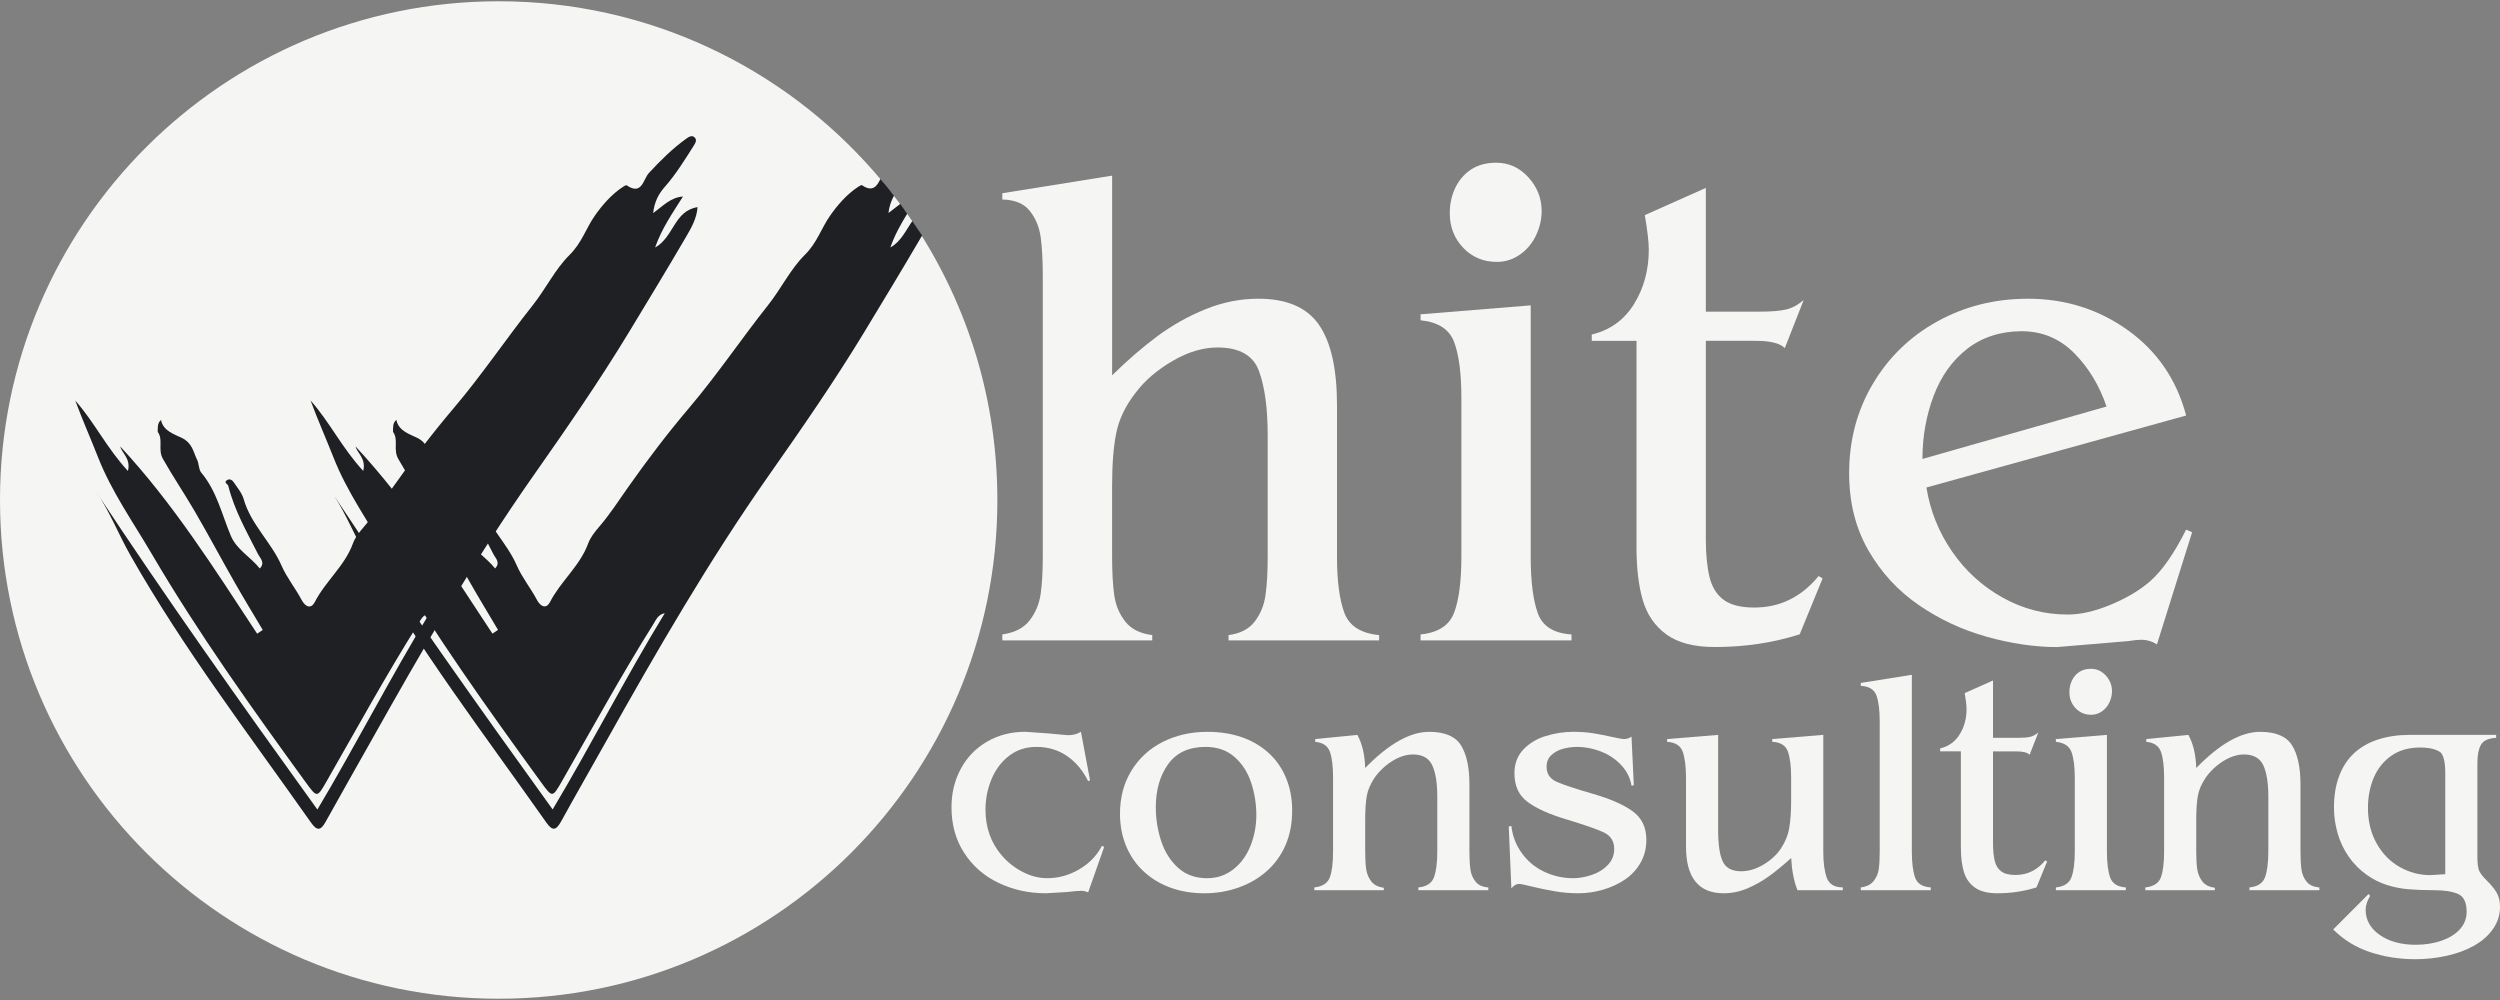 <svg width="120" height="48" viewBox="0 0 120 48" fill="none" xmlns="http://www.w3.org/2000/svg">
<rect x="0" y="0" width="120" height="48" fill="#808080" stroke="none"/>
<g clip-path="url(#clip0_778_1986)">
<path d="M47.874 23.999C47.874 37.221 37.158 47.939 23.937 47.939C10.717 47.939 0 37.221 0 23.999C0 10.776 10.716 0.061 23.937 0.061C31.135 0.061 37.593 3.238 41.98 8.27C42.203 8.524 42.421 8.785 42.632 9.05C42.736 9.178 42.838 9.309 42.935 9.439C43.056 9.591 43.172 9.747 43.283 9.904C43.369 10.017 43.452 10.131 43.532 10.248C43.694 10.475 43.85 10.707 44.002 10.942C46.451 14.696 47.873 19.18 47.873 23.999H47.874Z" fill="#F5F5F3"/>
<path d="M53.382 8.431V18.016C54.114 17.295 54.839 16.669 55.555 16.137C56.271 15.607 57.043 15.174 57.871 14.84C58.7 14.505 59.543 14.338 60.403 14.338C61.761 14.338 62.73 14.755 63.308 15.588C63.887 16.422 64.176 17.709 64.176 19.45V26.727C64.176 27.884 64.293 28.779 64.527 29.41C64.76 30.042 65.317 30.4 66.198 30.485V30.74H58.97V30.485C59.533 30.411 59.952 30.193 60.228 29.832C60.504 29.471 60.676 29.049 60.745 28.566C60.814 28.083 60.849 27.459 60.849 26.695V20.899C60.849 19.604 60.711 18.577 60.434 17.817C60.158 17.058 59.495 16.679 58.444 16.679C57.744 16.679 57.025 16.893 56.287 17.324C55.549 17.754 54.963 18.255 54.528 18.828C54.029 19.465 53.713 20.116 53.581 20.779C53.447 21.442 53.381 22.284 53.381 23.303V26.695C53.381 27.47 53.416 28.096 53.485 28.574C53.554 29.052 53.729 29.471 54.011 29.832C54.292 30.193 54.724 30.41 55.308 30.485V30.739H48.111V30.453C48.706 30.368 49.144 30.142 49.425 29.776C49.706 29.41 49.881 28.99 49.95 28.518C50.019 28.046 50.054 27.438 50.054 26.695V13.287C50.054 12.491 50.019 11.852 49.95 11.368C49.881 10.886 49.706 10.469 49.425 10.118C49.144 9.768 48.706 9.588 48.111 9.577V9.275L53.381 8.431H53.382Z" fill="#F5F5F3"/>
<path d="M73.474 14.657V26.727C73.474 27.884 73.585 28.781 73.808 29.418C74.031 30.055 74.573 30.4 75.432 30.453V30.74H68.188V30.453C69.037 30.368 69.575 30.015 69.804 29.394C70.032 28.773 70.146 27.884 70.146 26.727V19.099C70.146 17.943 70.032 17.053 69.804 16.432C69.576 15.811 69.037 15.459 68.188 15.373V15.087L73.474 14.657ZM69.589 10.23C69.589 9.784 69.679 9.376 69.86 9.004C70.04 8.633 70.295 8.341 70.624 8.128C70.953 7.916 71.351 7.81 71.818 7.81C72.423 7.81 72.938 8.044 73.362 8.511C73.787 8.978 73.999 9.52 73.999 10.135C73.999 10.528 73.909 10.915 73.729 11.297C73.548 11.679 73.291 11.987 72.957 12.22C72.622 12.454 72.253 12.571 71.85 12.571C71.203 12.571 70.664 12.346 70.234 11.894C69.804 11.443 69.589 10.889 69.589 10.23V10.23Z" fill="#F5F5F3"/>
<path d="M78.553 16.361H76.404V16.058C77.285 15.846 77.961 15.357 78.434 14.593C78.906 13.829 79.142 12.958 79.142 11.981C79.142 11.621 79.078 11.069 78.951 10.325L81.88 9.02V14.959H84.492C85.001 14.959 85.404 14.927 85.702 14.863C85.999 14.8 86.291 14.646 86.577 14.401L85.67 16.71C85.447 16.477 84.98 16.36 84.269 16.36H81.88V25.87C81.88 26.602 81.939 27.209 82.055 27.691C82.172 28.174 82.398 28.54 82.732 28.789C83.067 29.038 83.557 29.162 84.205 29.162C85.436 29.162 86.466 28.658 87.294 27.65L87.485 27.763L86.386 30.447C85.112 30.854 83.754 31.057 82.31 31.057C81.313 31.057 80.538 30.855 79.986 30.452C79.434 30.049 79.057 29.502 78.855 28.812C78.654 28.122 78.553 27.283 78.553 26.296V16.36L78.553 16.361Z" fill="#F5F5F3"/>
<path d="M92.468 23.399C92.648 24.514 93.057 25.535 93.694 26.464C94.331 27.393 95.137 28.131 96.114 28.678C97.09 29.225 98.136 29.498 99.25 29.498C99.876 29.498 100.569 29.338 101.328 29.02C102.087 28.702 102.71 28.33 103.199 27.905C103.782 27.396 104.361 26.568 104.934 25.421L105.221 25.549L103.533 30.931C103.299 30.782 103.05 30.708 102.785 30.708C102.625 30.708 102.419 30.73 102.164 30.772L98.741 31.059C97.669 31.059 96.544 30.894 95.366 30.565C94.188 30.236 93.1 29.729 92.102 29.044C91.105 28.36 90.298 27.484 89.682 26.417C89.067 25.35 88.759 24.116 88.759 22.715C88.759 21.133 89.138 19.703 89.897 18.424C90.656 17.145 91.691 16.144 93.002 15.422C94.312 14.7 95.759 14.339 97.34 14.339C99.134 14.339 100.734 14.844 102.141 15.852C103.547 16.861 104.478 18.225 104.935 19.944L92.469 23.4L92.468 23.399ZM101.113 19.514C100.773 18.506 100.256 17.651 99.561 16.95C98.865 16.25 98.025 15.899 97.037 15.899C96.05 15.899 95.148 16.181 94.426 16.743C93.704 17.306 93.166 18.062 92.81 19.012C92.455 19.962 92.277 20.968 92.277 22.029L101.113 19.514V19.514Z" fill="#F5F5F3"/>
<path d="M52.232 42.833C52.109 42.783 52.003 42.759 51.915 42.759L51.642 42.773L51.206 42.818L50.203 42.877C49.386 42.877 48.631 42.712 47.938 42.382C47.244 42.052 46.693 41.574 46.285 40.946C45.877 40.319 45.672 39.587 45.672 38.751C45.672 38.072 45.821 37.456 46.119 36.902C46.416 36.349 46.836 35.915 47.377 35.6C47.918 35.285 48.528 35.127 49.207 35.127L50.284 35.201L51.251 35.29C51.502 35.29 51.713 35.236 51.885 35.127L52.321 37.452L52.232 37.496C51.977 36.98 51.637 36.577 51.214 36.286C50.791 35.996 50.304 35.851 49.753 35.851C49.246 35.851 48.807 35.993 48.436 36.279C48.065 36.564 47.783 36.939 47.591 37.404C47.399 37.869 47.303 38.355 47.303 38.862C47.303 39.718 47.561 40.448 48.078 41.053C48.353 41.378 48.686 41.643 49.078 41.847C49.469 42.051 49.866 42.153 50.269 42.153C50.806 42.153 51.316 42.012 51.8 41.729C52.285 41.446 52.65 41.068 52.896 40.596L52.999 40.655L52.232 42.832L52.232 42.833Z" fill="#F5F5F3"/>
<path d="M53.76 39.054C53.76 38.272 53.944 37.582 54.313 36.984C54.682 36.386 55.185 35.927 55.822 35.608C56.459 35.288 57.171 35.128 57.958 35.128C58.549 35.128 59.087 35.211 59.574 35.375C60.061 35.54 60.489 35.785 60.858 36.109C61.227 36.434 61.514 36.835 61.717 37.312C61.922 37.789 62.024 38.321 62.024 38.906C62.024 39.521 61.919 40.071 61.71 40.555C61.501 41.04 61.204 41.454 60.821 41.799C60.437 42.143 59.986 42.409 59.467 42.596C58.948 42.783 58.396 42.877 57.81 42.877C57.225 42.877 56.697 42.791 56.213 42.618C55.728 42.446 55.3 42.193 54.929 41.858C54.557 41.524 54.27 41.117 54.065 40.637C53.861 40.157 53.759 39.63 53.759 39.054H53.76ZM55.479 38.752C55.479 39.303 55.564 39.839 55.733 40.36C55.903 40.882 56.172 41.311 56.541 41.648C56.91 41.985 57.378 42.154 57.943 42.154C58.415 42.154 58.832 42.014 59.194 41.733C59.556 41.453 59.831 41.078 60.02 40.608C60.209 40.138 60.304 39.642 60.304 39.12C60.304 38.599 60.221 38.065 60.053 37.563C59.886 37.061 59.619 36.651 59.253 36.331C58.887 36.011 58.425 35.851 57.869 35.851C57.068 35.851 56.468 36.127 56.072 36.678C55.676 37.229 55.478 37.92 55.478 38.752H55.479Z" fill="#F5F5F3"/>
<path d="M63.987 37.32C63.987 36.784 63.937 36.373 63.836 36.088C63.735 35.802 63.5 35.642 63.131 35.608V35.475L65.153 35.276C65.384 35.694 65.51 36.223 65.529 36.863C66.656 35.707 67.679 35.128 68.599 35.128C69.347 35.128 69.856 35.344 70.126 35.774C70.397 36.205 70.532 36.831 70.532 37.652V40.855C70.532 41.22 70.548 41.514 70.58 41.737C70.612 41.961 70.695 42.156 70.828 42.321C70.96 42.485 71.164 42.577 71.44 42.597V42.73H68.082V42.597C68.476 42.558 68.726 42.395 68.832 42.106C68.937 41.819 68.99 41.402 68.99 40.856V38.243C68.99 37.579 68.909 37.075 68.746 36.73C68.584 36.386 68.274 36.214 67.817 36.214C67.595 36.214 67.37 36.264 67.141 36.365C66.913 36.466 66.696 36.602 66.492 36.775C66.288 36.947 66.12 37.129 65.987 37.321C65.785 37.621 65.658 37.914 65.606 38.199C65.555 38.484 65.529 38.875 65.529 39.372V40.855C65.529 41.209 65.545 41.497 65.577 41.719C65.609 41.94 65.69 42.136 65.82 42.306C65.951 42.475 66.151 42.577 66.422 42.612V42.73H63.087V42.597C63.485 42.553 63.735 42.388 63.836 42.103C63.937 41.818 63.987 41.407 63.987 40.87V37.321V37.32Z" fill="#F5F5F3"/>
<path d="M78.425 37.696L78.313 37.711C78.249 37.337 78.084 37.007 77.816 36.722C77.548 36.436 77.223 36.22 76.842 36.072C76.462 35.925 76.082 35.851 75.703 35.851C75.477 35.851 75.254 35.88 75.032 35.939C74.811 35.998 74.623 36.099 74.468 36.242C74.313 36.385 74.236 36.571 74.236 36.803C74.236 37.142 74.397 37.383 74.719 37.526C75.041 37.669 75.623 37.861 76.464 38.105C77.305 38.349 77.943 38.629 78.375 38.946C78.808 39.264 79.025 39.717 79.025 40.308C79.025 40.721 78.931 41.09 78.744 41.415C78.558 41.74 78.308 42.008 77.995 42.22C77.683 42.431 77.331 42.593 76.94 42.707C76.549 42.82 76.157 42.877 75.763 42.877C75.37 42.877 75.001 42.844 74.627 42.781C74.253 42.717 73.89 42.642 73.538 42.556C73.187 42.469 72.981 42.426 72.922 42.426C72.789 42.426 72.664 42.498 72.546 42.641L72.42 39.674L72.546 39.644C72.599 40.127 72.767 40.562 73.047 40.95C73.326 41.339 73.685 41.637 74.122 41.843C74.559 42.05 75.024 42.154 75.515 42.154C75.8 42.154 76.098 42.101 76.41 41.995C76.722 41.889 76.978 41.729 77.18 41.515C77.381 41.301 77.482 41.047 77.482 40.752C77.482 40.373 77.31 40.105 76.966 39.947C76.623 39.79 76.033 39.586 75.198 39.334C74.363 39.084 73.737 38.802 73.319 38.489C72.902 38.177 72.693 37.721 72.693 37.12C72.693 36.658 72.836 36.276 73.121 35.977C73.406 35.676 73.766 35.46 74.201 35.327C74.636 35.194 75.075 35.127 75.517 35.127C75.871 35.127 76.191 35.151 76.476 35.197C76.761 35.244 77.059 35.302 77.368 35.371C77.678 35.44 77.872 35.474 77.951 35.474C78.089 35.474 78.209 35.435 78.312 35.356L78.423 37.696L78.425 37.696Z" fill="#F5F5F3"/>
<path d="M86.28 42.729C86.112 42.321 86.01 41.807 85.976 41.187C85.587 41.536 85.233 41.827 84.913 42.058C84.593 42.289 84.249 42.483 83.88 42.641C83.511 42.798 83.13 42.877 82.736 42.877C81.531 42.877 80.928 42.127 80.928 40.626V37.334C80.928 36.803 80.877 36.389 80.773 36.091C80.67 35.793 80.419 35.632 80.021 35.607V35.475L82.471 35.275V39.828C82.471 40.542 82.546 41.053 82.696 41.36C82.845 41.667 83.138 41.821 83.575 41.821C83.928 41.821 84.284 41.715 84.643 41.503C85.001 41.292 85.283 41.031 85.489 40.721C85.695 40.411 85.828 40.078 85.887 39.721C85.946 39.364 85.975 38.935 85.975 38.433V37.334C85.975 36.793 85.924 36.374 85.82 36.079C85.717 35.784 85.466 35.626 85.068 35.606V35.474L87.518 35.274V40.898C87.518 41.405 87.573 41.814 87.684 42.127C87.794 42.439 88.052 42.595 88.455 42.595V42.728H86.28V42.729Z" fill="#F5F5F3"/>
<path d="M91.768 32.39V40.869C91.768 41.406 91.82 41.822 91.923 42.117C92.027 42.412 92.278 42.572 92.676 42.596V42.729H89.318V42.596C89.594 42.562 89.799 42.46 89.934 42.29C90.07 42.12 90.152 41.928 90.181 41.714C90.211 41.5 90.226 41.218 90.226 40.869V34.641C90.226 34.085 90.173 33.664 90.067 33.378C89.962 33.093 89.712 32.941 89.318 32.921V32.781L91.768 32.39L91.768 32.39Z" fill="#F5F5F3"/>
<path d="M94.122 36.065H93.126V35.925C93.534 35.827 93.848 35.6 94.067 35.246C94.286 34.892 94.395 34.488 94.395 34.036C94.395 33.869 94.365 33.613 94.306 33.268L95.665 32.663V35.416H96.874C97.111 35.416 97.297 35.401 97.436 35.372C97.573 35.342 97.709 35.271 97.841 35.158L97.421 36.228C97.317 36.12 97.101 36.066 96.771 36.066H95.665V40.473C95.665 40.812 95.692 41.094 95.746 41.317C95.8 41.541 95.904 41.71 96.059 41.826C96.214 41.942 96.442 41.999 96.742 41.999C97.312 41.999 97.79 41.765 98.173 41.298L98.262 41.35L97.752 42.594C97.162 42.783 96.533 42.877 95.864 42.877C95.401 42.877 95.042 42.783 94.786 42.597C94.53 42.41 94.355 42.156 94.262 41.837C94.168 41.517 94.122 41.128 94.122 40.67V36.065Z" fill="#F5F5F3"/>
<path d="M101.132 35.276V40.87C101.132 41.406 101.184 41.822 101.287 42.117C101.391 42.412 101.642 42.572 102.04 42.596V42.729H98.682V42.596C99.076 42.557 99.325 42.393 99.431 42.105C99.537 41.817 99.59 41.405 99.59 40.869V37.334C99.59 36.798 99.537 36.386 99.431 36.098C99.325 35.81 99.076 35.647 98.682 35.607V35.475L101.132 35.275L101.132 35.276ZM99.332 33.224C99.332 33.017 99.373 32.828 99.457 32.656C99.541 32.484 99.659 32.348 99.811 32.25C99.964 32.152 100.148 32.102 100.365 32.102C100.645 32.102 100.883 32.211 101.081 32.427C101.277 32.644 101.376 32.895 101.376 33.18C101.376 33.362 101.334 33.541 101.25 33.718C101.166 33.895 101.047 34.038 100.892 34.147C100.737 34.255 100.566 34.309 100.379 34.309C100.079 34.309 99.829 34.204 99.63 33.995C99.431 33.786 99.331 33.529 99.331 33.224L99.332 33.224Z" fill="#F5F5F3"/>
<path d="M103.877 37.32C103.877 36.784 103.827 36.373 103.726 36.088C103.625 35.802 103.39 35.642 103.021 35.608V35.475L105.043 35.276C105.274 35.694 105.4 36.223 105.42 36.863C106.546 35.707 107.569 35.128 108.489 35.128C109.237 35.128 109.746 35.344 110.017 35.774C110.287 36.205 110.423 36.831 110.423 37.652V40.855C110.423 41.22 110.438 41.514 110.471 41.737C110.502 41.961 110.585 42.156 110.718 42.321C110.85 42.485 111.054 42.577 111.33 42.597V42.73H107.973V42.597C108.366 42.558 108.616 42.395 108.722 42.106C108.827 41.819 108.88 41.402 108.88 40.856V38.243C108.88 37.579 108.799 37.075 108.637 36.73C108.474 36.386 108.164 36.214 107.707 36.214C107.486 36.214 107.26 36.264 107.032 36.365C106.803 36.466 106.586 36.602 106.382 36.775C106.178 36.947 106.01 37.129 105.877 37.321C105.675 37.621 105.548 37.914 105.497 38.199C105.445 38.484 105.419 38.875 105.419 39.372V40.855C105.419 41.209 105.435 41.497 105.467 41.719C105.499 41.94 105.58 42.136 105.711 42.306C105.841 42.475 106.041 42.577 106.312 42.612V42.73H102.977V42.597C103.376 42.553 103.625 42.388 103.726 42.103C103.827 41.818 103.877 41.407 103.877 40.87V37.321V37.32Z" fill="#F5F5F3"/>
<path d="M119.815 35.276V35.416C119.445 35.435 119.202 35.546 119.087 35.748C118.973 35.95 118.915 36.237 118.915 36.611V41.113C118.915 41.404 118.937 41.615 118.981 41.748C119.025 41.881 119.145 42.046 119.341 42.242C119.56 42.454 119.725 42.653 119.835 42.84C119.946 43.027 120 43.258 120 43.534C120 43.918 119.889 44.269 119.665 44.589C119.441 44.909 119.14 45.176 118.761 45.389C118.383 45.603 117.944 45.766 117.446 45.877C116.947 45.987 116.444 46.042 115.938 46.042C115.171 46.042 114.446 45.929 113.763 45.702C113.08 45.474 112.49 45.112 111.994 44.613L113.691 42.913L113.765 43.001C113.622 43.246 113.551 43.467 113.551 43.663C113.551 44.159 113.777 44.564 114.229 44.878C114.681 45.192 115.255 45.349 115.953 45.349C116.41 45.349 116.828 45.282 117.209 45.147C117.59 45.012 117.883 44.825 118.09 44.587C118.296 44.349 118.399 44.076 118.399 43.767C118.399 43.32 118.263 43.035 117.99 42.913C117.717 42.79 117.325 42.729 116.814 42.729C116.372 42.729 115.972 42.714 115.613 42.684C115.254 42.655 114.905 42.586 114.566 42.478C114.227 42.37 113.905 42.207 113.601 41.991C113.257 41.745 112.967 41.451 112.731 41.109C112.495 40.767 112.319 40.394 112.204 39.991C112.089 39.587 112.031 39.174 112.031 38.751C112.031 38.185 112.115 37.682 112.282 37.242C112.449 36.801 112.688 36.438 113 36.15C113.312 35.861 113.694 35.644 114.147 35.496C114.599 35.349 115.1 35.275 115.651 35.275H119.816L119.815 35.276ZM117.373 37.106C117.373 36.614 117.302 36.287 117.159 36.124C116.948 35.962 116.616 35.881 116.165 35.881C115.62 35.881 115.16 36.013 114.784 36.275C114.409 36.539 114.128 36.889 113.941 37.327C113.755 37.765 113.662 38.25 113.662 38.781C113.662 39.425 113.802 39.995 114.081 40.489C114.361 40.984 114.73 41.36 115.19 41.618C115.649 41.877 116.138 42.006 116.658 42.006L117.373 41.962V37.106Z" fill="#F5F5F3"/>
<path d="M19.03 19.768L19.023 19.775C19.021 19.77 19.019 19.763 19.019 19.756L19.03 19.768Z" fill="#612848"/>
<path d="M7.57 20.736C7.575 20.526 7.545 20.305 7.739 20.15L7.726 20.137C7.814 20.697 8.414 20.86 8.733 21.022C9.248 21.284 9.273 21.692 9.46 22.064C9.556 22.258 9.531 22.532 9.661 22.686C10.404 23.572 10.646 24.684 11.076 25.71C11.361 26.389 12.016 26.72 12.471 27.288C12.742 27.004 12.486 26.797 12.38 26.587C11.843 25.525 11.248 24.489 10.957 23.319C10.934 23.227 10.714 23.168 10.899 23.045C11.023 22.964 11.15 23.043 11.217 23.144C11.392 23.408 11.614 23.665 11.697 23.959C12.042 25.175 13.022 26.02 13.515 27.152C13.765 27.727 14.178 28.229 14.472 28.788C14.664 29.152 14.937 29.234 15.108 28.901C15.622 27.898 16.546 27.169 16.94 26.087C17.045 25.798 17.255 25.534 17.461 25.296C17.975 24.701 18.395 24.044 18.846 23.404C19.772 22.091 20.746 20.805 21.786 19.581C23.133 17.995 24.287 16.269 25.577 14.645C26.201 13.859 26.646 12.919 27.343 12.232C27.925 11.658 28.132 10.952 28.55 10.355C28.89 9.871 29.34 9.339 29.886 8.98C29.947 8.94 30.049 8.873 30.081 8.895C30.82 9.4 30.87 8.605 31.143 8.309C31.699 7.706 32.276 7.133 32.942 6.655C33.052 6.576 33.21 6.468 33.341 6.596C33.47 6.72 33.379 6.866 33.299 6.993C32.87 7.673 32.446 8.359 31.914 8.966C31.621 9.299 31.416 9.662 31.351 10.23C31.839 9.876 32.182 9.479 32.783 9.432C32.293 10.214 31.774 10.942 31.444 11.882C32.349 11.381 32.35 10.12 33.483 9.943C33.446 10.486 33.179 10.944 32.921 11.385C32.019 12.928 31.093 14.458 30.165 15.986C28.744 18.325 27.191 20.571 25.618 22.811C22.743 26.904 20.241 31.235 17.796 35.596C17.078 36.878 16.345 38.152 15.635 39.438C15.402 39.861 15.227 39.908 14.928 39.484C11.954 35.26 8.811 31.151 6.253 26.642C5.677 25.626 5.257 24.523 4.58 23.555C7.982 28.713 11.551 33.75 15.234 38.858C17.087 35.753 18.729 32.528 20.616 29.438C20.293 29.5 20.198 29.753 20.067 29.963C18.516 32.434 17.115 34.992 15.666 37.522C15.224 38.293 15.22 38.3 14.677 37.554C12.083 33.985 9.517 30.397 7.283 26.586C6.39 25.063 5.357 23.602 4.712 21.963C4.356 21.055 3.957 20.156 3.613 19.228C4.531 20.26 5.128 21.516 6.141 22.607C6.288 22.009 5.852 21.756 5.771 21.431C8.295 24.138 10.292 27.298 12.343 30.418C12.432 30.357 12.522 30.297 12.611 30.237C12.16 29.475 11.698 28.72 11.26 27.95C10.613 26.814 9.999 25.659 9.34 24.529C8.849 23.686 8.301 22.878 7.82 22.025C7.559 21.564 7.859 21.1 7.56 20.717L7.571 20.735L7.57 20.736Z" fill="#1F2023"/>
<path d="M43.792 10.61C43.481 11.048 43.259 11.589 42.737 11.878C42.948 11.278 43.238 10.758 43.546 10.261C43.435 10.104 43.333 9.939 43.212 9.787C43.034 9.917 42.844 10.081 42.645 10.225C42.682 9.898 42.787 9.619 42.911 9.394C42.704 9.115 42.484 8.845 42.261 8.591C42.105 8.904 41.907 9.253 41.376 8.89C41.343 8.869 41.241 8.936 41.18 8.976C40.634 9.334 40.184 9.865 39.845 10.351C39.425 10.949 39.219 11.653 38.638 12.227C37.941 12.914 37.495 13.856 36.872 14.641C35.582 16.265 34.427 17.991 33.081 19.575C32.04 20.801 31.065 22.087 30.14 23.4C29.69 24.038 29.268 24.698 28.756 25.29C28.55 25.53 28.341 25.793 28.234 26.082C27.841 27.164 26.916 27.894 26.401 28.897C26.231 29.229 25.958 29.148 25.766 28.783C25.472 28.226 25.06 27.724 24.808 27.147C24.317 26.016 23.336 25.172 22.992 23.956C22.909 23.662 22.686 23.403 22.511 23.14C22.444 23.038 22.317 22.96 22.193 23.04C22.008 23.163 22.228 23.223 22.252 23.315C22.542 24.484 23.137 25.521 23.675 26.583C23.779 26.791 24.038 27 23.765 27.285C23.31 26.715 22.655 26.384 22.371 25.706C21.942 24.679 21.697 23.567 20.956 22.682C20.825 22.528 20.851 22.253 20.754 22.061C20.567 21.686 20.543 21.28 20.029 21.017C19.713 20.858 19.123 20.697 19.026 20.152C18.841 20.306 18.869 20.524 18.865 20.73C19.144 21.11 18.858 21.568 19.114 22.023C19.595 22.874 20.143 23.683 20.636 24.525C21.293 25.656 21.907 26.811 22.554 27.947C22.992 28.717 23.455 29.471 23.905 30.235C23.815 30.294 23.727 30.353 23.637 30.415C21.586 27.294 19.59 24.136 17.065 21.428C17.146 21.753 17.582 22.006 17.435 22.604C16.422 21.511 15.825 20.256 14.907 19.224C15.251 20.152 15.649 21.05 16.008 21.958C16.65 23.597 17.686 25.06 18.578 26.582C20.811 30.393 23.379 33.981 25.972 37.55C26.515 38.297 26.517 38.289 26.961 37.519C28.41 34.989 29.811 32.43 31.361 29.959C31.491 29.748 31.587 29.495 31.909 29.433C30.024 32.523 28.381 35.748 26.527 38.854C22.909 33.834 19.4 28.883 16.05 23.815C16.628 24.716 17.024 25.715 17.548 26.637C20.106 31.148 23.248 35.254 26.223 39.48C26.522 39.905 26.695 39.857 26.93 39.435C27.639 38.147 28.371 36.874 29.09 35.591C31.534 31.23 34.038 26.9 36.911 22.807C38.486 20.566 40.039 18.321 41.459 15.983C42.386 14.454 43.313 12.924 44.216 11.38C44.231 11.354 44.245 11.33 44.262 11.304L43.792 10.609L43.792 10.61Z" fill="#1F2023"/>
</g>
<defs>
<clipPath id="clip0_778_1986">
<rect width="120" height="47.879" fill="white" transform="translate(0 0.061)"/>
</clipPath>
</defs>
</svg>
